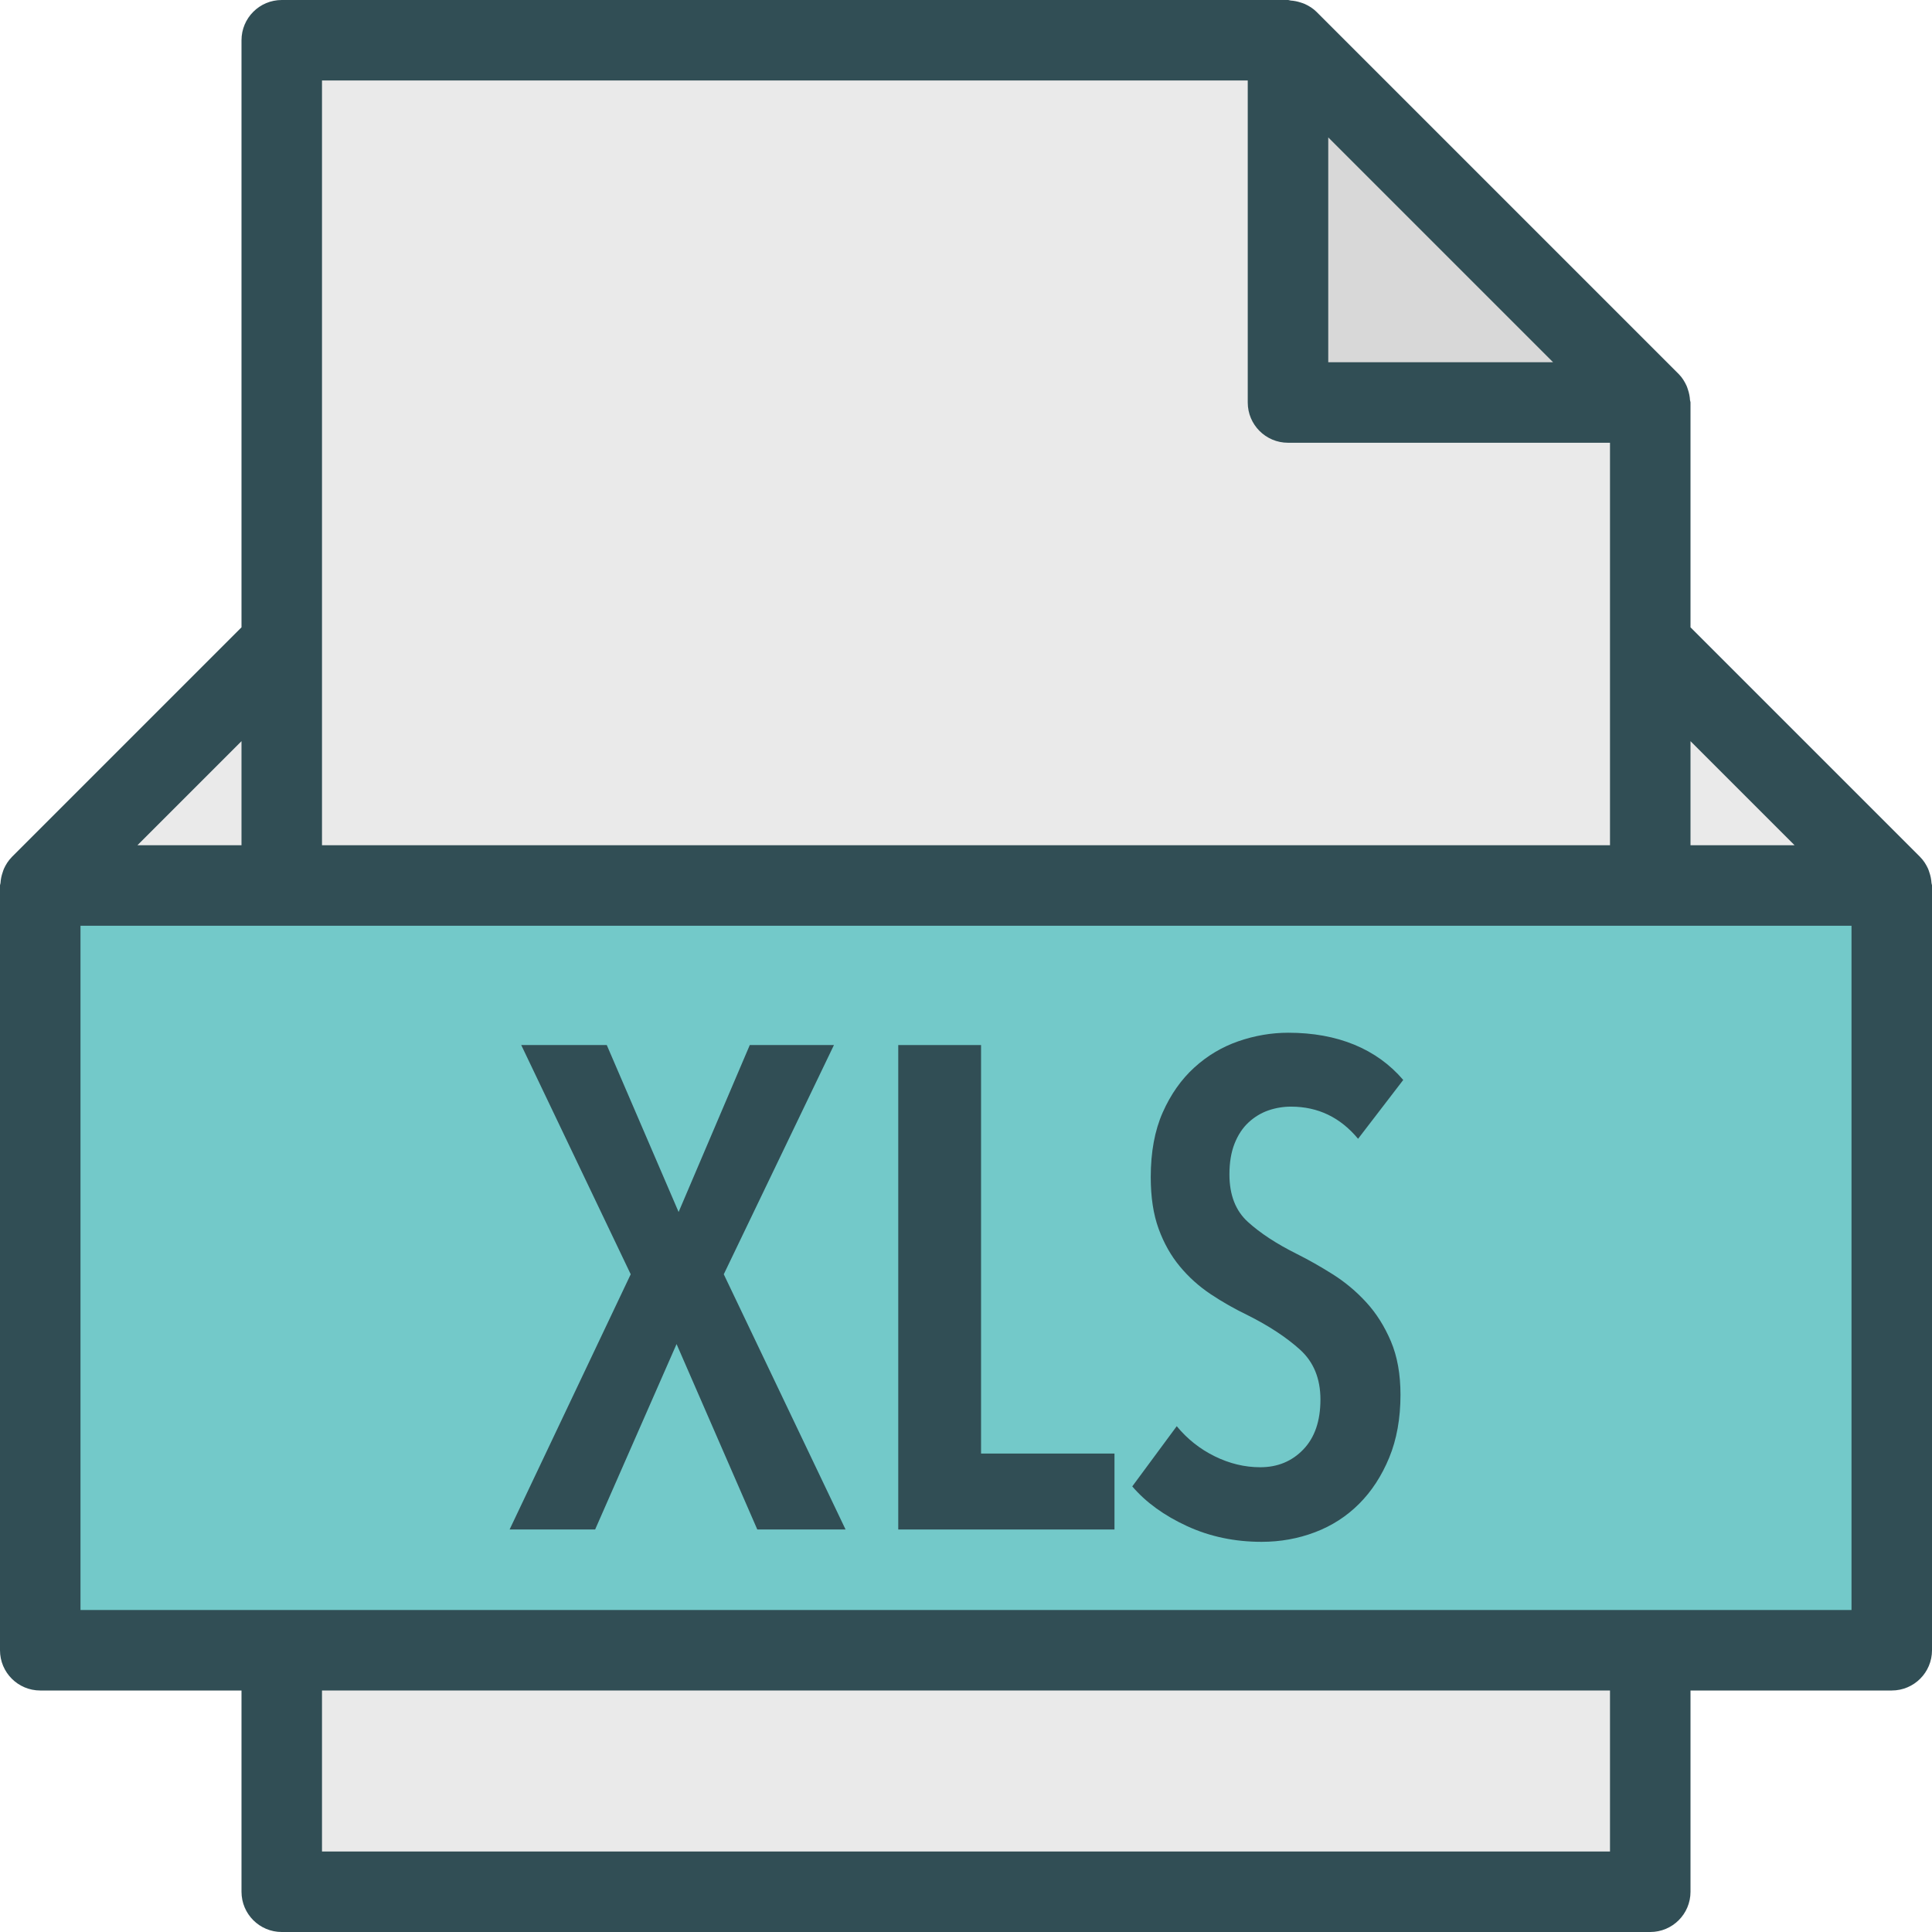 <?xml version="1.0" encoding="iso-8859-1"?>
<!-- Generator: Adobe Illustrator 19.0.0, SVG Export Plug-In . SVG Version: 6.00 Build 0)  -->
<svg version="1.1" id="Layer_1" xmlns="http://www.w3.org/2000/svg" xmlns:xlink="http://www.w3.org/1999/xlink" x="0px" y="0px"
	 viewBox="0 0 512 512" style="enable-background:new 0 0 512 512;" xml:space="preserve">
<path style="fill:#314E55;" d="M511.87,234.022c-0.06-0.975-0.249-1.913-0.572-2.836c-0.119-0.34-0.205-0.676-0.355-0.999
	c-0.51-1.094-1.154-2.128-2.034-3.016c-0.016-0.017-0.025-0.038-0.041-0.055L448,166.25v-59.583c0-0.227-0.117-0.43-0.131-0.656
	c-0.059-0.95-0.242-1.866-0.551-2.767c-0.115-0.337-0.204-0.665-0.352-0.99c-0.519-1.134-1.175-2.212-2.091-3.129l-96-96
	c-0.911-0.909-1.981-1.561-3.107-2.078c-0.346-0.159-0.695-0.253-1.056-0.375c-0.867-0.292-1.745-0.466-2.658-0.529
	C341.807,0.125,341.583,0,341.333,0H74.667C68.771,0,64,4.776,64,10.667V166.25L3.132,227.117c-0.016,0.017-0.025,0.038-0.041,0.055
	c-0.879,0.888-1.523,1.922-2.033,3.016c-0.151,0.323-0.237,0.659-0.355,0.997c-0.322,0.922-0.512,1.861-0.572,2.836
	C0.116,234.246,0,234.438,0,234.667v202.667C0,443.224,4.771,448,10.667,448H64v53.333C64,507.224,68.771,512,74.667,512h362.667
	c5.896,0,10.667-4.776,10.667-10.667V448h53.333c5.896,0,10.667-4.776,10.667-10.667V234.667
	C512,234.438,511.884,234.247,511.87,234.022z"/>
<polygon style="fill:#EAEAEA;" points="475.583,224 448,224 448,196.417 "/>
<polygon style="fill:#D8D8D8;" points="411.583,96 352,96 352,36.417 "/>
<g>
	<path style="fill:#EAEAEA;" d="M85.333,21.333h245.333v85.333c0,5.891,4.771,10.667,10.667,10.667h85.333v53.333V224H85.333
		v-53.333V21.333z"/>
	<polygon style="fill:#EAEAEA;" points="64,196.417 64,224 36.417,224 	"/>
	<rect x="85.333" y="448" style="fill:#EAEAEA;" width="341.333" height="42.667"/>
</g>
<polygon style="fill:#73C9C9;" points="490.667,426.667 21.333,426.667 21.333,245.333 74.667,245.333 437.333,245.333 
	490.667,245.333 "/>
<g>
	<polygon style="fill:#314E55;" points="259.99,276.949 238.048,276.949 238.048,405.333 295.35,405.333 295.35,385.206 
		259.99,385.206 	"/>
	<path style="fill:#314E55;" d="M330.891,297.44c1.571-1.45,3.325-2.506,5.258-3.178c1.934-0.661,3.929-0.992,5.984-0.992
		c7.133,0,13.056,2.837,17.771,8.522l11.967-15.594c-3.506-4.107-7.827-7.221-12.965-9.345c-5.139-2.112-10.971-3.168-17.499-3.168
		c-4.473,0-8.885,0.758-13.238,2.262c-4.352,1.514-8.251,3.84-11.696,6.987c-3.445,3.146-6.226,7.104-8.341,11.871
		c-2.115,4.78-3.173,10.496-3.173,17.142c0,5.323,0.695,9.878,2.085,13.685c1.389,3.819,3.264,7.137,5.621,9.974
		c2.358,2.848,5.078,5.29,8.161,7.349c3.083,2.059,6.376,3.926,9.883,5.621c5.561,2.784,10.154,5.803,13.781,9.068
		c3.626,3.263,5.44,7.68,5.44,13.237c0,5.685-1.512,10.09-4.534,13.237c-3.022,3.147-6.829,4.715-11.424,4.715
		c-4.11,0-8.13-0.97-12.059-2.901s-7.283-4.598-10.064-7.979l-11.787,15.957c3.627,4.236,8.462,7.734,14.507,10.518
		c6.044,2.784,12.632,4.171,19.765,4.171c4.957,0,9.671-0.842,14.144-2.539c4.473-1.695,8.371-4.203,11.696-7.53
		c3.325-3.318,5.984-7.404,7.979-12.236c1.994-4.832,2.991-10.4,2.991-16.682c0-5.44-0.846-10.155-2.538-14.145
		c-1.693-3.988-3.869-7.434-6.528-10.336c-2.659-2.901-5.621-5.375-8.885-7.434c-3.264-2.06-6.467-3.872-9.611-5.44
		c-5.32-2.656-9.611-5.473-12.874-8.438c-3.264-2.954-4.897-7.158-4.897-12.598c0-3.147,0.454-5.867,1.36-8.16
		C328.08,300.768,329.32,298.891,330.891,297.44z"/>
	<polygon style="fill:#314E55;" points="221.003,276.949 198.699,276.949 179.84,321.195 160.8,276.949 138.133,276.949 
		167.146,337.697 135.051,405.333 157.717,405.333 179.296,356.191 200.693,405.333 224.085,405.333 191.808,337.697 	"/>
</g>
<g>
</g>
<g>
</g>
<g>
</g>
<g>
</g>
<g>
</g>
<g>
</g>
<g>
</g>
<g>
</g>
<g>
</g>
<g>
</g>
<g>
</g>
<g>
</g>
<g>
</g>
<g>
</g>
<g>
</g>
</svg>
